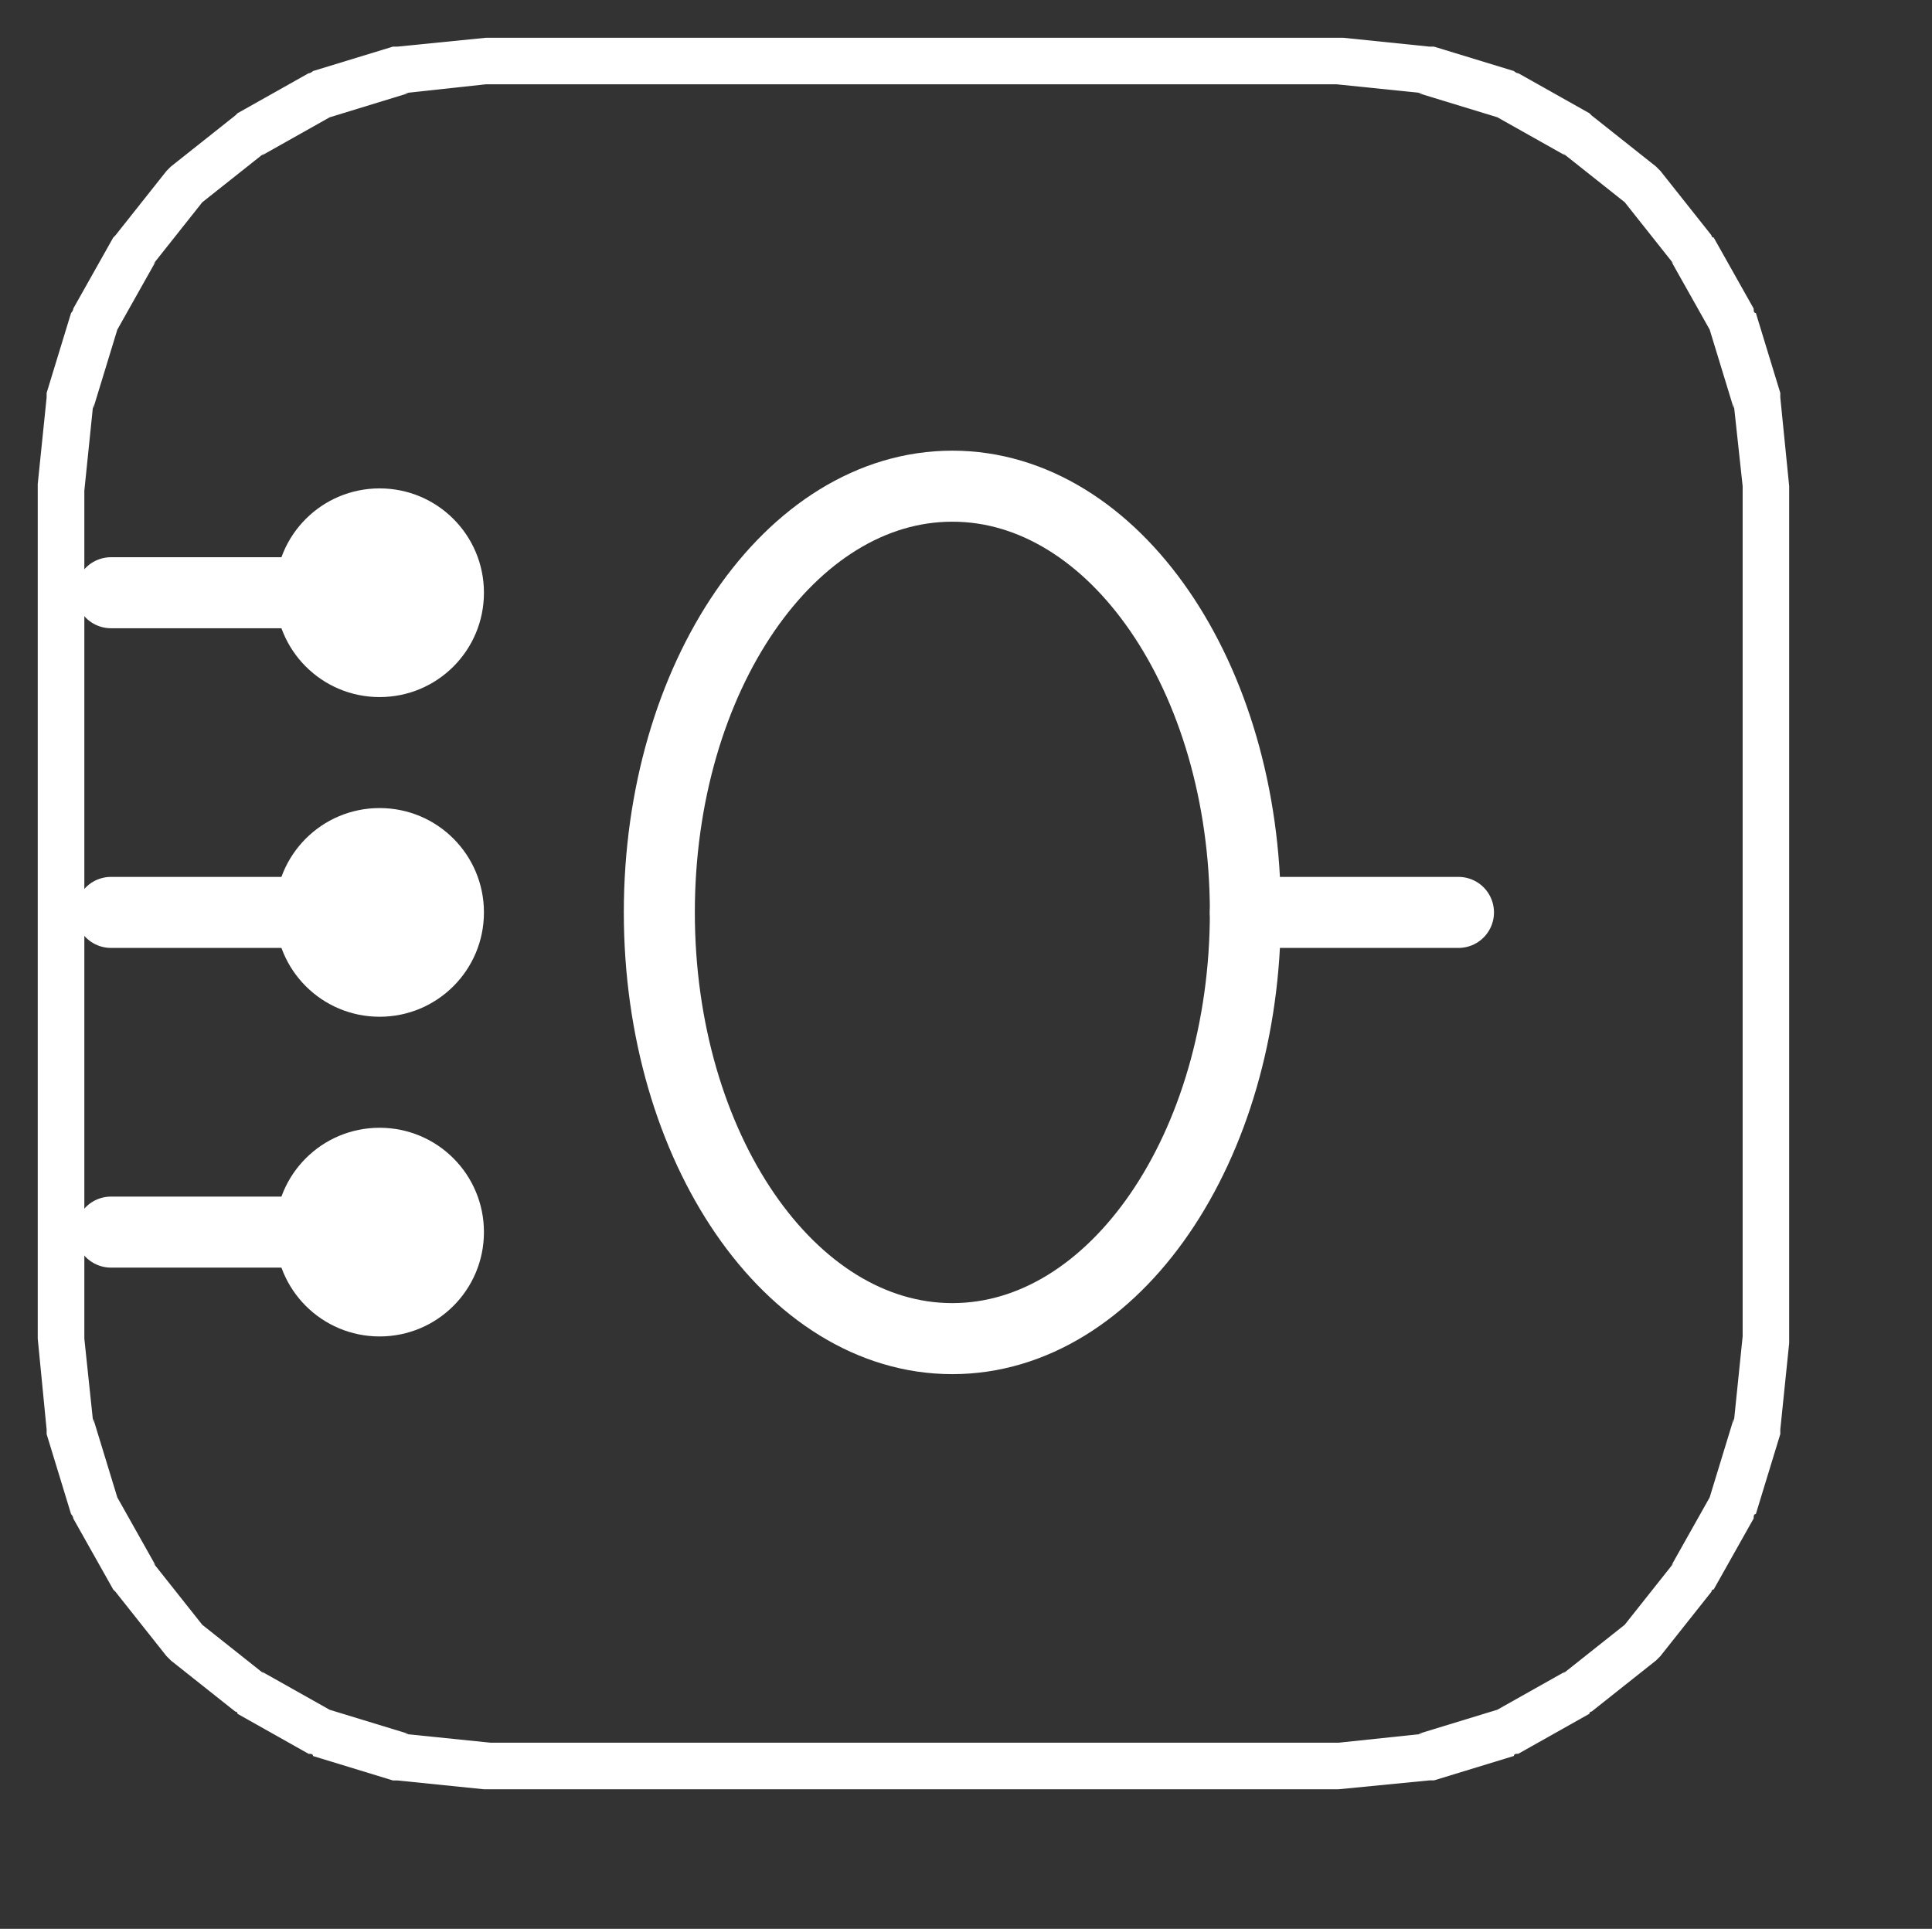 <?xml version="1.0" encoding="UTF-8" standalone="no"?>
<!-- Created with Inkscape (http://www.inkscape.org/) -->

<svg
   xmlns:dc="http://purl.org/dc/elements/1.1/"
   xmlns:cc="http://creativecommons.org/ns#"
   xmlns:rdf="http://www.w3.org/1999/02/22-rdf-syntax-ns#"
   xmlns:svg="http://www.w3.org/2000/svg"
   xmlns="http://www.w3.org/2000/svg"
   xmlns:inkscape="http://www.inkscape.org/namespaces/inkscape"
   version="1.0"
   width="18mm"
   height="17.97mm"
   id="svg2">
  <rect width="100%" height="100%" fill="#333333" stroke="none"/>
  <defs
     id="defs4" />
  <g
     id="g6">
    <path
       d="m 17.275,61.363 29.861,0 2.97,-0.313 -0.156,0 2.814,-0.86 -0.156,0.078 2.501,-1.407 -0.078,0.078 2.267,-1.798 -0.156,0.156 1.798,-2.267 -0.078,0.078 1.407,-2.501 -0.078,0.156 0.86,-2.814 0,0.156 0.313,-3.049 0,-29.939 -0.313,-2.892 0,0.156 -0.86,-2.814 0.078,0.156 -1.407,-2.501 0.078,0.078 -1.798,-2.267 0.156,0.156 -2.267,-1.798 0.078,0.078 -2.501,-1.407 0.156,0.078 -2.814,-0.86 0.156,0 -3.049,-0.313 -29.939,0 -2.892,0.313 0.156,0 L 11.569,4.143 11.725,4.065 9.224,5.472 9.302,5.394 7.035,7.192 7.192,7.035 5.394,9.302 5.472,9.224 4.065,11.725 l 0.078,-0.156 -0.86,2.814 0,-0.156 -0.313,3.049 0,29.861 0.313,2.97 0,-0.156 0.86,2.814 -0.078,-0.156 1.407,2.501 -0.078,-0.078 1.798,2.267 -0.156,-0.156 2.267,1.798 -0.078,-0.078 2.501,1.407 -0.156,-0.078 2.814,0.86 -0.156,0 z m -3.283,1.329 c 0,0 -0.078,0 -0.156,0 l -2.814,-0.86 c 0,-0.078 -0.078,-0.078 -0.156,-0.078 L 8.364,60.346 c 0,-0.078 -0.078,-0.078 -0.078,-0.078 L 6.019,58.47 c -0.078,-0.078 -0.078,-0.078 -0.156,-0.156 L 4.065,56.047 c 0,0 -0.078,-0.078 -0.078,-0.078 l -1.407,-2.501 c 0,-0.078 -0.078,-0.156 -0.078,-0.156 L 1.642,50.497 c 0,-0.078 0,-0.156 0,-0.156 l -0.313,-3.205 0,-30.095 0.313,-3.049 c 0,0 0,-0.078 0,-0.156 l 0.86,-2.814 c 0,0 0.078,-0.078 0.078,-0.156 l 1.407,-2.501 c 0,0 0.078,-0.078 0.078,-0.078 L 5.863,6.019 c 0.078,-0.078 0.078,-0.078 0.156,-0.156 L 8.286,4.065 c 0,0 0.078,-0.078 0.078,-0.078 l 2.501,-1.407 c 0.078,0 0.156,-0.078 0.156,-0.078 l 2.814,-0.86 c 0.078,0 0.156,0 0.156,0 l 3.127,-0.313 30.173,0 3.049,0.313 c 0,0 0.078,0 0.156,0 l 2.814,0.86 c 0,0 0.078,0.078 0.156,0.078 l 2.501,1.407 c 0,0 0.078,0.078 0.078,0.078 l 2.267,1.798 c 0.078,0.078 0.078,0.078 0.156,0.156 l 1.798,2.267 c 0,0 0,0.078 0.078,0.078 l 1.407,2.501 c 0,0.078 0,0.156 0.078,0.156 l 0.86,2.814 c 0,0.078 0,0.156 0,0.156 l 0.313,3.127 0,30.173 -0.313,3.049 c 0,0 0,0.078 0,0.156 l -0.86,2.814 c -0.078,0 -0.078,0.078 -0.078,0.156 l -1.407,2.501 c -0.078,0 -0.078,0.078 -0.078,0.078 l -1.798,2.267 c -0.078,0.078 -0.078,0.078 -0.156,0.156 l -2.267,1.798 c 0,0 -0.078,0 -0.078,0.078 l -2.501,1.407 c -0.078,0 -0.156,0 -0.156,0.078 l -2.814,0.86 c -0.078,0 -0.156,0 -0.156,0 l -3.205,0.313 -30.095,0 z"
       inkscape:connector-curvature="0"
       id="path8"
       style="fill:#ffffff;fill-opacity:1;fill-rule:nonzero;stroke:none" />
    <path
       d="m 43.853,32.127 7.504,0"
       inkscape:connector-curvature="0"
       id="path10"
       style="fill:none;stroke:#ffffff;stroke-width:2.501px;stroke-linecap:round;stroke-linejoin:round;stroke-opacity:1;stroke-dasharray:none" />
    <path
       d="m 43.853,32.127 c 0,-8.286 -4.612,-15.008 -10.318,-15.008 -5.706,0 -10.318,6.723 -10.318,15.008 0,8.286 4.612,15.008 10.318,15.008 5.706,0 10.318,-6.723 10.318,-15.008"
       inkscape:connector-curvature="0"
       id="path12"
       style="fill:none;stroke:#ffffff;stroke-width:2.501px;stroke-linecap:round;stroke-linejoin:round;stroke-opacity:1;stroke-dasharray:none" />
    <path
       d="m 3.908,20.871 9.458,0"
       inkscape:connector-curvature="0"
       id="path14"
       style="fill:none;stroke:#ffffff;stroke-width:2.501px;stroke-linecap:round;stroke-linejoin:round;stroke-opacity:1;stroke-dasharray:none" />
    <path
       d="m 9.693,20.871 c 0,2.032 1.642,3.674 3.674,3.674 2.032,0 3.674,-1.642 3.674,-3.674 0,-2.032 -1.642,-3.674 -3.674,-3.674 -2.032,0 -3.674,1.642 -3.674,3.674"
       inkscape:connector-curvature="0"
       id="path16"
       style="fill:#ffffff;fill-opacity:1;fill-rule:evenodd;stroke:none" />
    <path
       d="m 3.908,32.127 9.458,0"
       inkscape:connector-curvature="0"
       id="path18"
       style="fill:none;stroke:#ffffff;stroke-width:2.501px;stroke-linecap:round;stroke-linejoin:round;stroke-opacity:1;stroke-dasharray:none" />
    <path
       d="m 9.693,32.127 c 0,2.032 1.642,3.674 3.674,3.674 2.032,0 3.674,-1.642 3.674,-3.674 0,-2.032 -1.642,-3.674 -3.674,-3.674 -2.032,0 -3.674,1.642 -3.674,3.674"
       inkscape:connector-curvature="0"
       id="path20"
       style="fill:#ffffff;fill-opacity:1;fill-rule:evenodd;stroke:none" />
    <path
       d="m 3.908,43.384 9.458,0"
       inkscape:connector-curvature="0"
       id="path22"
       style="fill:none;stroke:#ffffff;stroke-width:2.501px;stroke-linecap:round;stroke-linejoin:round;stroke-opacity:1;stroke-dasharray:none" />
    <path
       d="m 9.693,43.384 c 0,2.032 1.642,3.674 3.674,3.674 2.032,0 3.674,-1.642 3.674,-3.674 0,-2.032 -1.642,-3.674 -3.674,-3.674 -2.032,0 -3.674,1.642 -3.674,3.674"
       inkscape:connector-curvature="0"
       id="path24"
       style="fill:#ffffff;fill-opacity:1;fill-rule:evenodd;stroke:none" />
  </g>
</svg>

